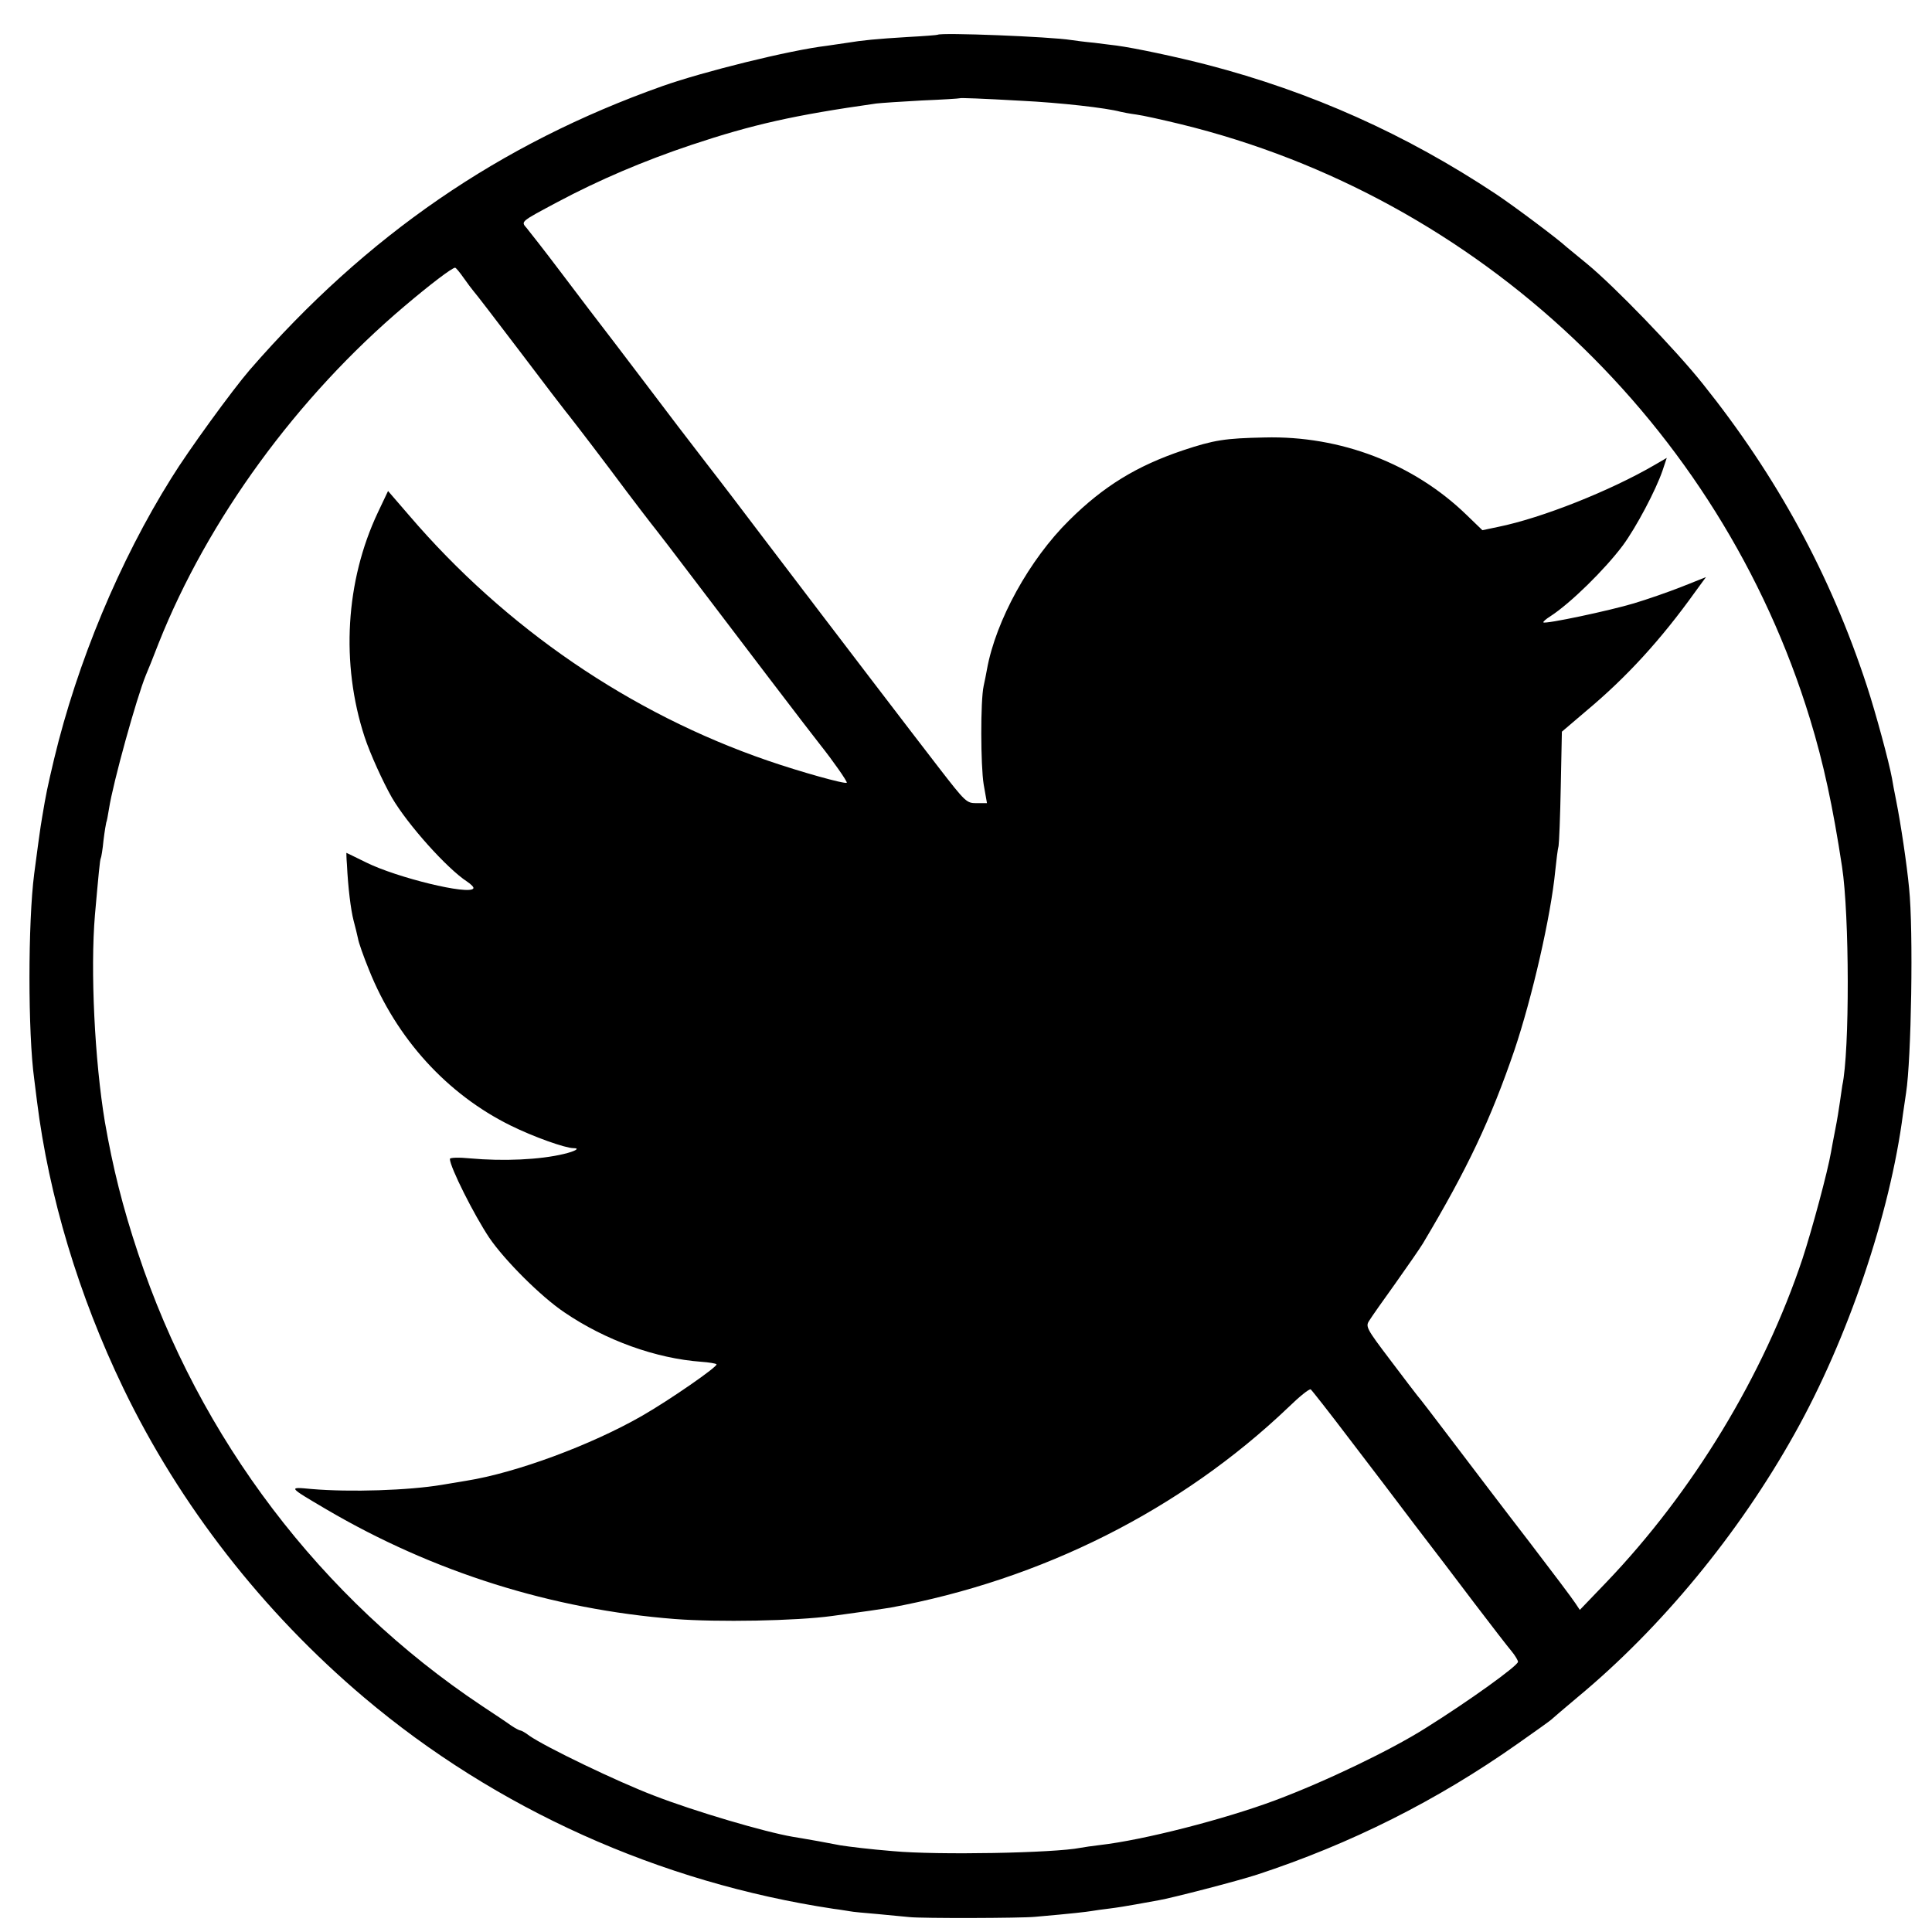 <?xml version="1.0" standalone="no"?>
<!DOCTYPE svg PUBLIC "-//W3C//DTD SVG 20010904//EN"
 "http://www.w3.org/TR/2001/REC-SVG-20010904/DTD/svg10.dtd">
<svg version="1.0" xmlns="http://www.w3.org/2000/svg"
 width="700pt" height="700pt" viewBox="0 0 700 700"
 preserveAspectRatio="xMidYMid meet">
<g transform="translate(0,700) scale(0.1,-0.1)"
fill="#000000" stroke="none">
<path d="M3397 6874 c-1 -1 -49 -5 -107 -8 -115 -7 -166 -12 -220 -21 -19 -3
-53 -8 -75 -11 -134 -16 -445 -93 -595 -146 -589 -209 -1071 -540 -1495 -1028
-63 -73 -223 -293 -284 -392 -188 -300 -341 -668 -425 -1018 -25 -106 -29
-125 -43 -209 -4 -25 -8 -48 -8 -51 -1 -5 -11 -79 -21 -155 -23 -177 -23 -579
0 -745 2 -14 6 -50 10 -80 43 -344 151 -704 313 -1040 204 -423 505 -810 873
-1121 477 -403 1070 -670 1700 -765 25 -3 52 -8 60 -9 8 -2 53 -6 100 -10 47
-5 99 -9 115 -11 46 -5 404 -4 455 1 138 12 187 18 205 21 11 2 40 6 65 9 25
3 68 10 95 15 28 5 65 12 83 15 47 8 287 70 357 93 338 111 650 267 945 475
63 44 117 83 120 86 3 3 46 40 95 81 303 251 585 593 787 955 193 344 346 796
393 1160 4 28 9 61 11 75 19 120 27 589 11 742 -8 85 -30 233 -47 318 -6 30
-13 66 -15 80 -11 60 -58 234 -91 335 -132 403 -326 759 -595 1095 -99 124
-321 354 -420 435 -34 28 -67 55 -73 60 -31 29 -190 148 -256 192 -327 217
-669 370 -1045 468 -112 29 -263 61 -330 70 -11 1 -47 6 -80 10 -33 3 -71 8
-84 10 -73 12 -474 28 -484 19z m302 -239 c142 -7 310 -26 361 -40 8 -2 34 -7
57 -10 23 -3 95 -19 161 -35 1081 -264 1954 -1089 2280 -2155 49 -160 83 -318
116 -535 27 -174 28 -670 1 -793 -2 -12 -6 -40 -9 -62 -3 -22 -10 -65 -16 -95
-6 -30 -13 -68 -16 -85 -12 -70 -68 -278 -103 -385 -141 -423 -397 -845 -711
-1173 l-96 -100 -16 24 c-8 13 -84 114 -169 225 -85 110 -208 272 -274 359
-66 87 -124 163 -130 169 -5 6 -50 65 -99 130 -85 112 -89 120 -75 141 8 13
50 73 94 134 44 62 89 127 100 145 163 273 246 450 332 701 64 190 132 485
148 650 4 39 9 79 12 90 2 11 6 109 8 217 l4 197 88 75 c146 122 270 257 396
433 l38 52 -88 -35 c-48 -19 -126 -46 -173 -60 -86 -26 -321 -76 -328 -69 -2
2 9 12 25 22 73 47 198 170 263 257 48 65 120 201 144 272 l15 45 -43 -25
c-161 -94 -410 -193 -568 -225 l-57 -12 -58 56 c-191 185 -456 287 -731 280
-144 -3 -183 -9 -297 -47 -166 -56 -286 -129 -411 -253 -144 -142 -266 -363
-298 -540 -3 -16 -8 -43 -12 -60 -12 -55 -11 -289 0 -357 l12 -68 -38 0 c-36
0 -40 4 -136 128 -95 123 -355 463 -643 842 -77 102 -146 192 -153 201 -7 9
-75 97 -150 195 -74 98 -177 233 -227 299 -51 66 -140 183 -198 260 -58 77
-114 148 -123 159 -21 24 -23 22 112 94 150 80 312 149 485 207 222 74 373
108 670 150 17 2 91 7 165 11 74 3 136 7 137 8 2 2 81 -1 222 -9z m-2019 -642
c14 -20 30 -41 35 -47 6 -6 82 -105 170 -221 87 -115 161 -212 164 -215 3 -3
76 -97 161 -210 84 -113 159 -210 165 -217 5 -6 69 -89 140 -183 131 -173 435
-572 458 -600 43 -54 98 -132 95 -136 -6 -6 -170 40 -286 80 -498 171 -951
481 -1300 889 l-76 88 -37 -78 c-117 -248 -135 -547 -48 -813 20 -61 67 -164
99 -220 58 -99 200 -257 272 -304 15 -10 26 -21 23 -25 -15 -25 -277 39 -388
94 -39 19 -71 35 -72 35 0 0 0 -19 2 -42 4 -84 14 -164 24 -203 6 -22 13 -51
16 -65 2 -14 20 -65 40 -114 99 -248 282 -450 513 -564 83 -41 198 -82 228
-82 25 0 7 -11 -35 -21 -87 -21 -219 -27 -340 -16 -40 4 -73 3 -73 -2 0 -29
88 -204 143 -286 56 -82 187 -213 272 -270 150 -102 332 -167 496 -179 28 -2
52 -6 55 -9 7 -7 -169 -129 -270 -187 -185 -106 -455 -206 -636 -235 -19 -3
-60 -10 -90 -15 -120 -20 -331 -27 -471 -15 -86 8 -87 9 54 -74 387 -227 816
-362 1262 -397 155 -12 439 -7 570 11 98 13 193 27 210 30 550 101 1054 355
1443 726 40 39 76 68 81 65 4 -3 67 -83 139 -178 73 -95 180 -236 238 -313 59
-77 157 -205 217 -285 61 -80 121 -158 134 -173 13 -16 23 -33 23 -38 0 -14
-176 -141 -336 -241 -125 -79 -362 -193 -544 -261 -185 -69 -477 -144 -635
-162 -27 -3 -59 -8 -70 -10 -95 -19 -519 -27 -680 -12 -86 7 -158 16 -190 21
-11 2 -47 9 -80 15 -33 6 -75 13 -93 16 -100 17 -355 92 -502 149 -134 51
-393 176 -452 217 -14 11 -29 19 -32 19 -4 0 -19 8 -34 18 -15 11 -63 43 -107
72 -582 388 -1022 967 -1245 1640 -56 168 -91 309 -120 475 -37 223 -53 549
-36 750 13 146 18 200 21 205 2 3 7 33 10 65 4 33 9 62 10 65 2 3 6 26 10 50
14 92 100 403 134 485 5 11 26 63 46 115 178 448 502 892 891 1221 92 78 172
139 183 139 3 0 17 -17 31 -37z"/>
</g>
</svg>

